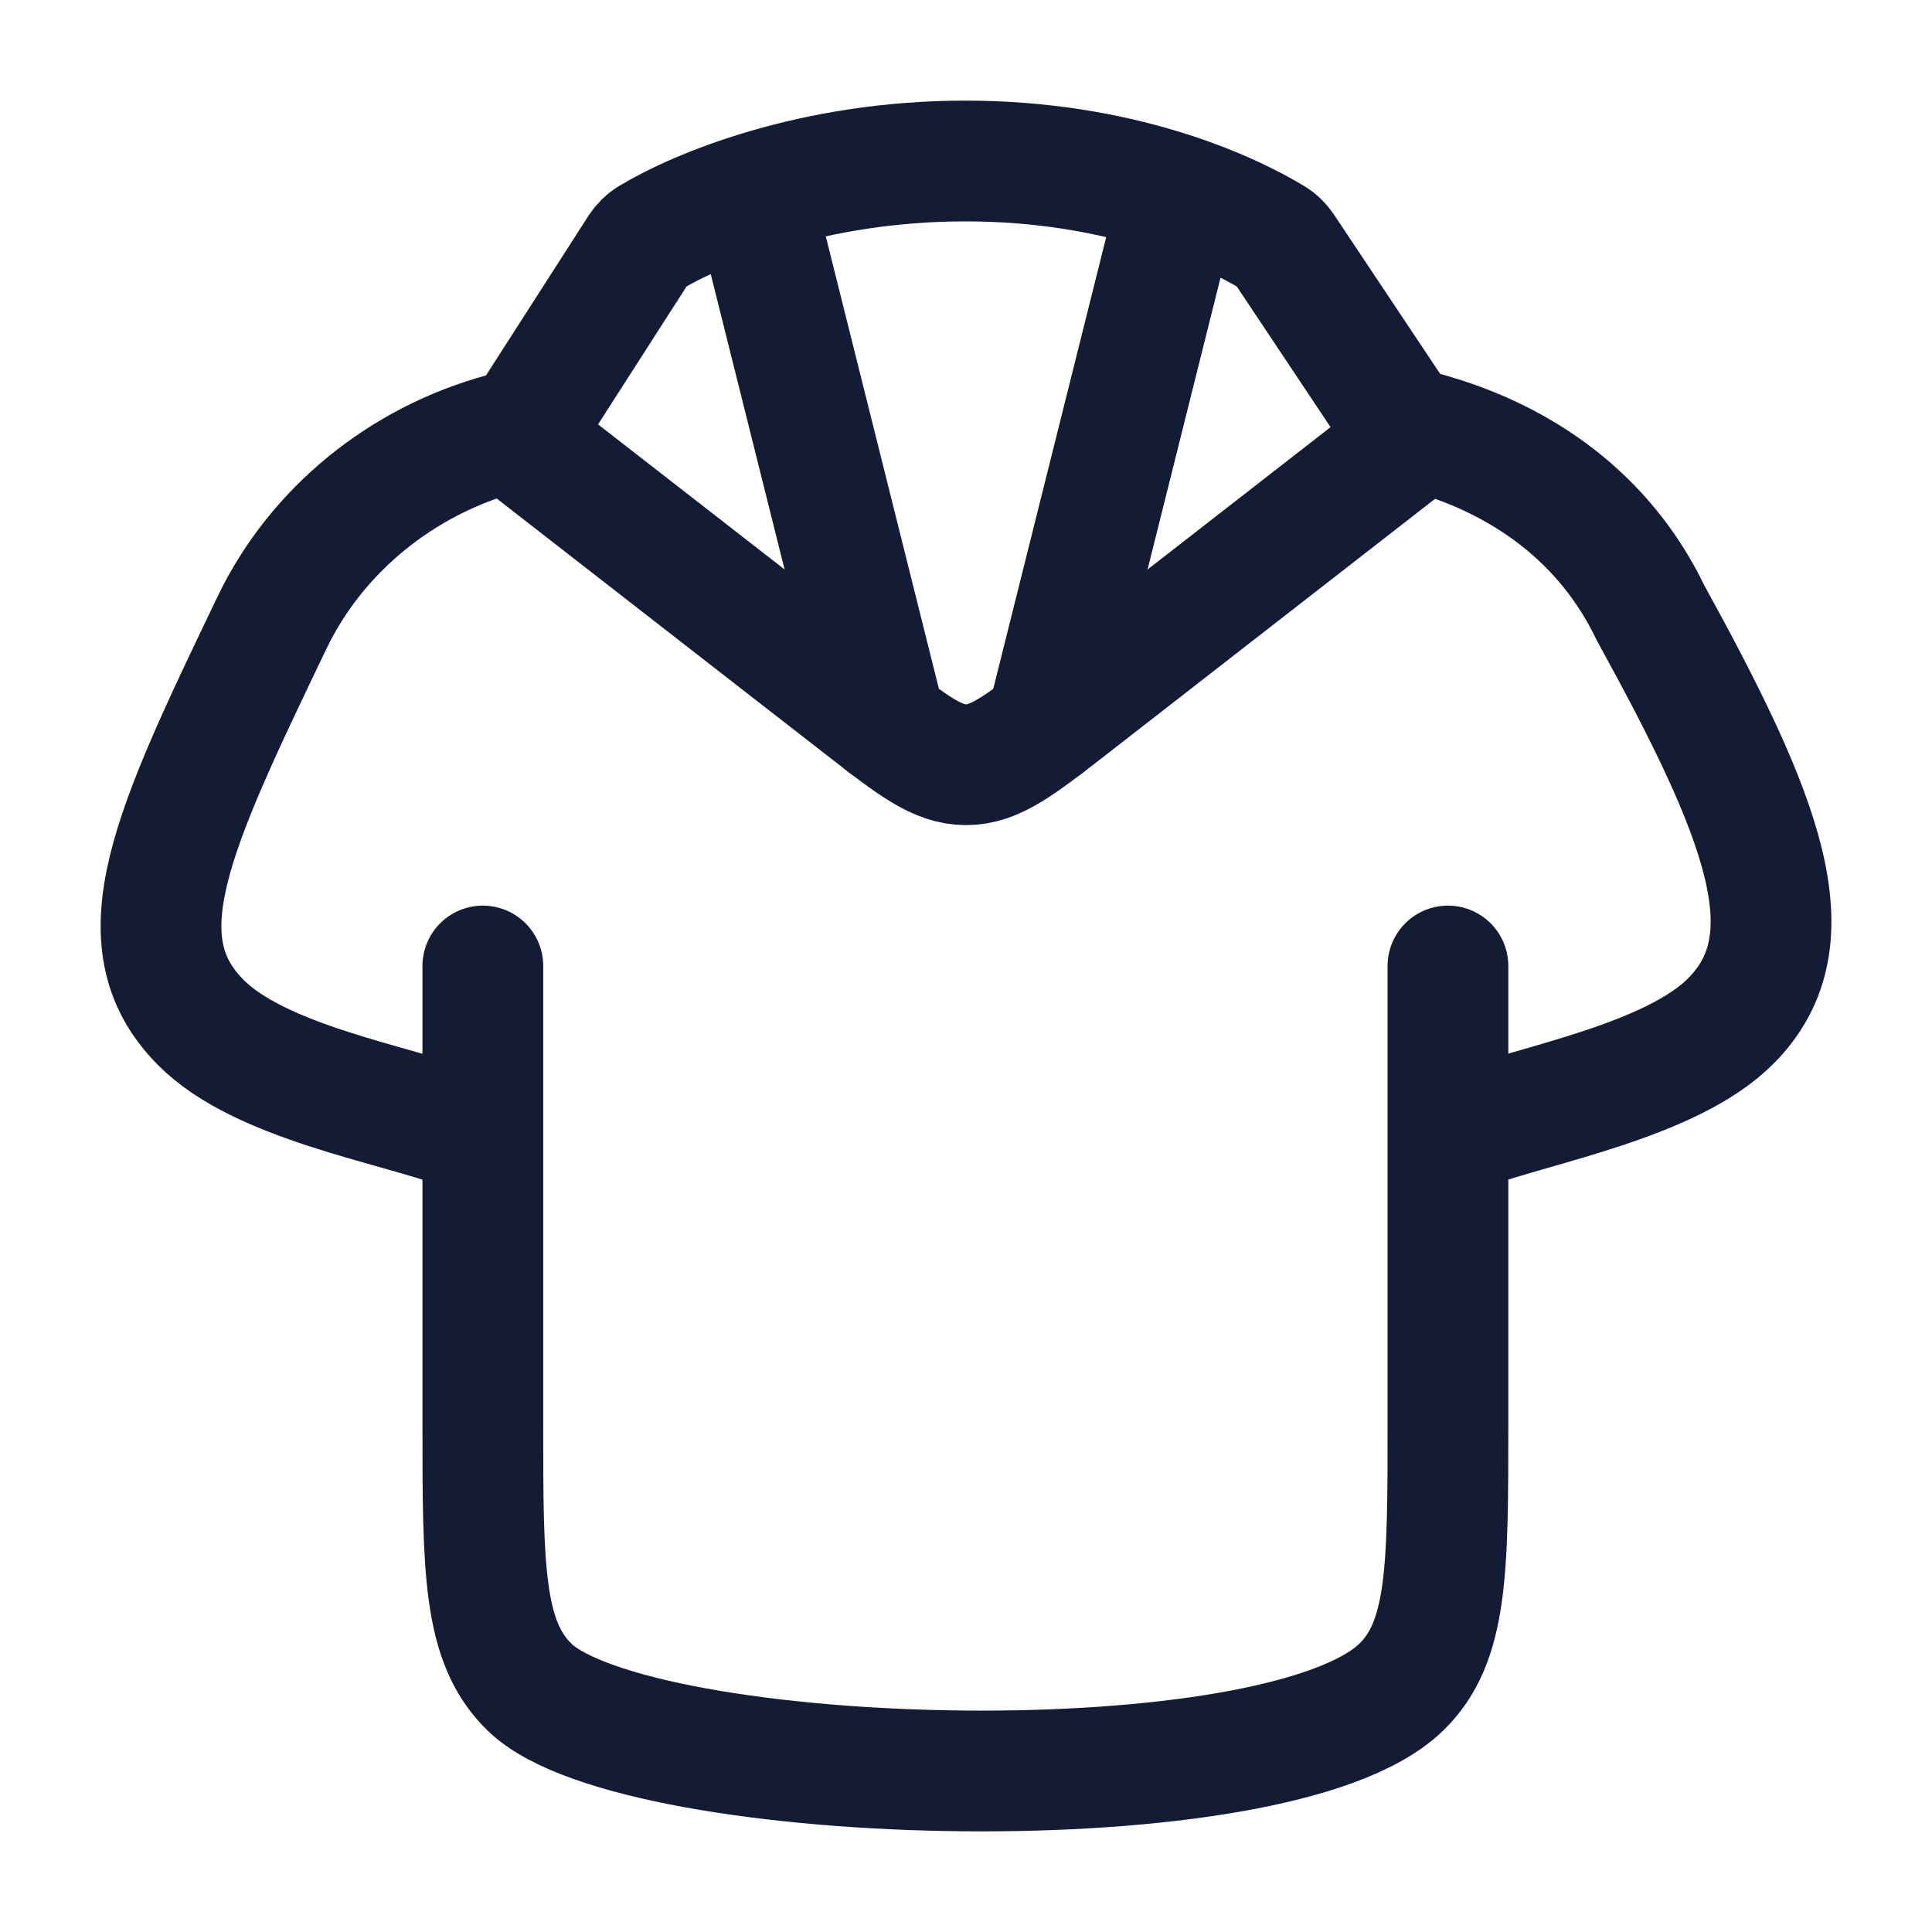 <svg viewBox="0 0 24 24" fill="none" xmlns="http://www.w3.org/2000/svg">
<path d="M5.998 12V17.684C5.998 19.495 5.998 20.401 6.583 20.963C7.248 21.603 9.615 21.979 11.992 21.999C14.309 22.019 16.634 21.702 17.402 20.963C17.987 20.401 17.987 19.495 17.987 17.684V12" stroke="#141B34" stroke-width="1.5" stroke-linecap="round" stroke-linejoin="round"/>
<path d="M5.722 14.022C4.857 13.708 3.23 13.44 2.496 12.703C1.486 11.69 2.139 10.32 3.377 7.739C3.934 6.577 5.001 5.722 6.244 5.385C6.412 5.339 6.559 5.233 6.656 5.088L7.939 3.089C7.976 3.033 8.023 2.985 8.081 2.951C8.659 2.602 10.092 2 11.992 2C13.893 2 15.232 2.602 15.81 2.951C15.868 2.985 15.915 3.033 15.952 3.089L17.272 5.069C17.369 5.214 17.516 5.32 17.684 5.366C18.927 5.704 19.945 6.45 20.503 7.612C21.894 10.141 22.511 11.671 21.5 12.684C20.767 13.42 19.117 13.712 18.252 14.025" stroke="#141B34" stroke-width="1.5" stroke-linecap="round" stroke-linejoin="round"/>
<path d="M6.501 5.5L10.735 8.793C11.341 9.264 11.644 9.5 12.001 9.5C12.358 9.5 12.661 9.264 13.268 8.793L17.501 5.5" stroke="#141B34" stroke-width="1.5" stroke-linecap="round" stroke-linejoin="round"/>
<path d="M9.501 3L11.001 9M14.501 3L13.001 9" stroke="#141B34" stroke-width="1.5" stroke-linecap="round" stroke-linejoin="round"/>
</svg>
